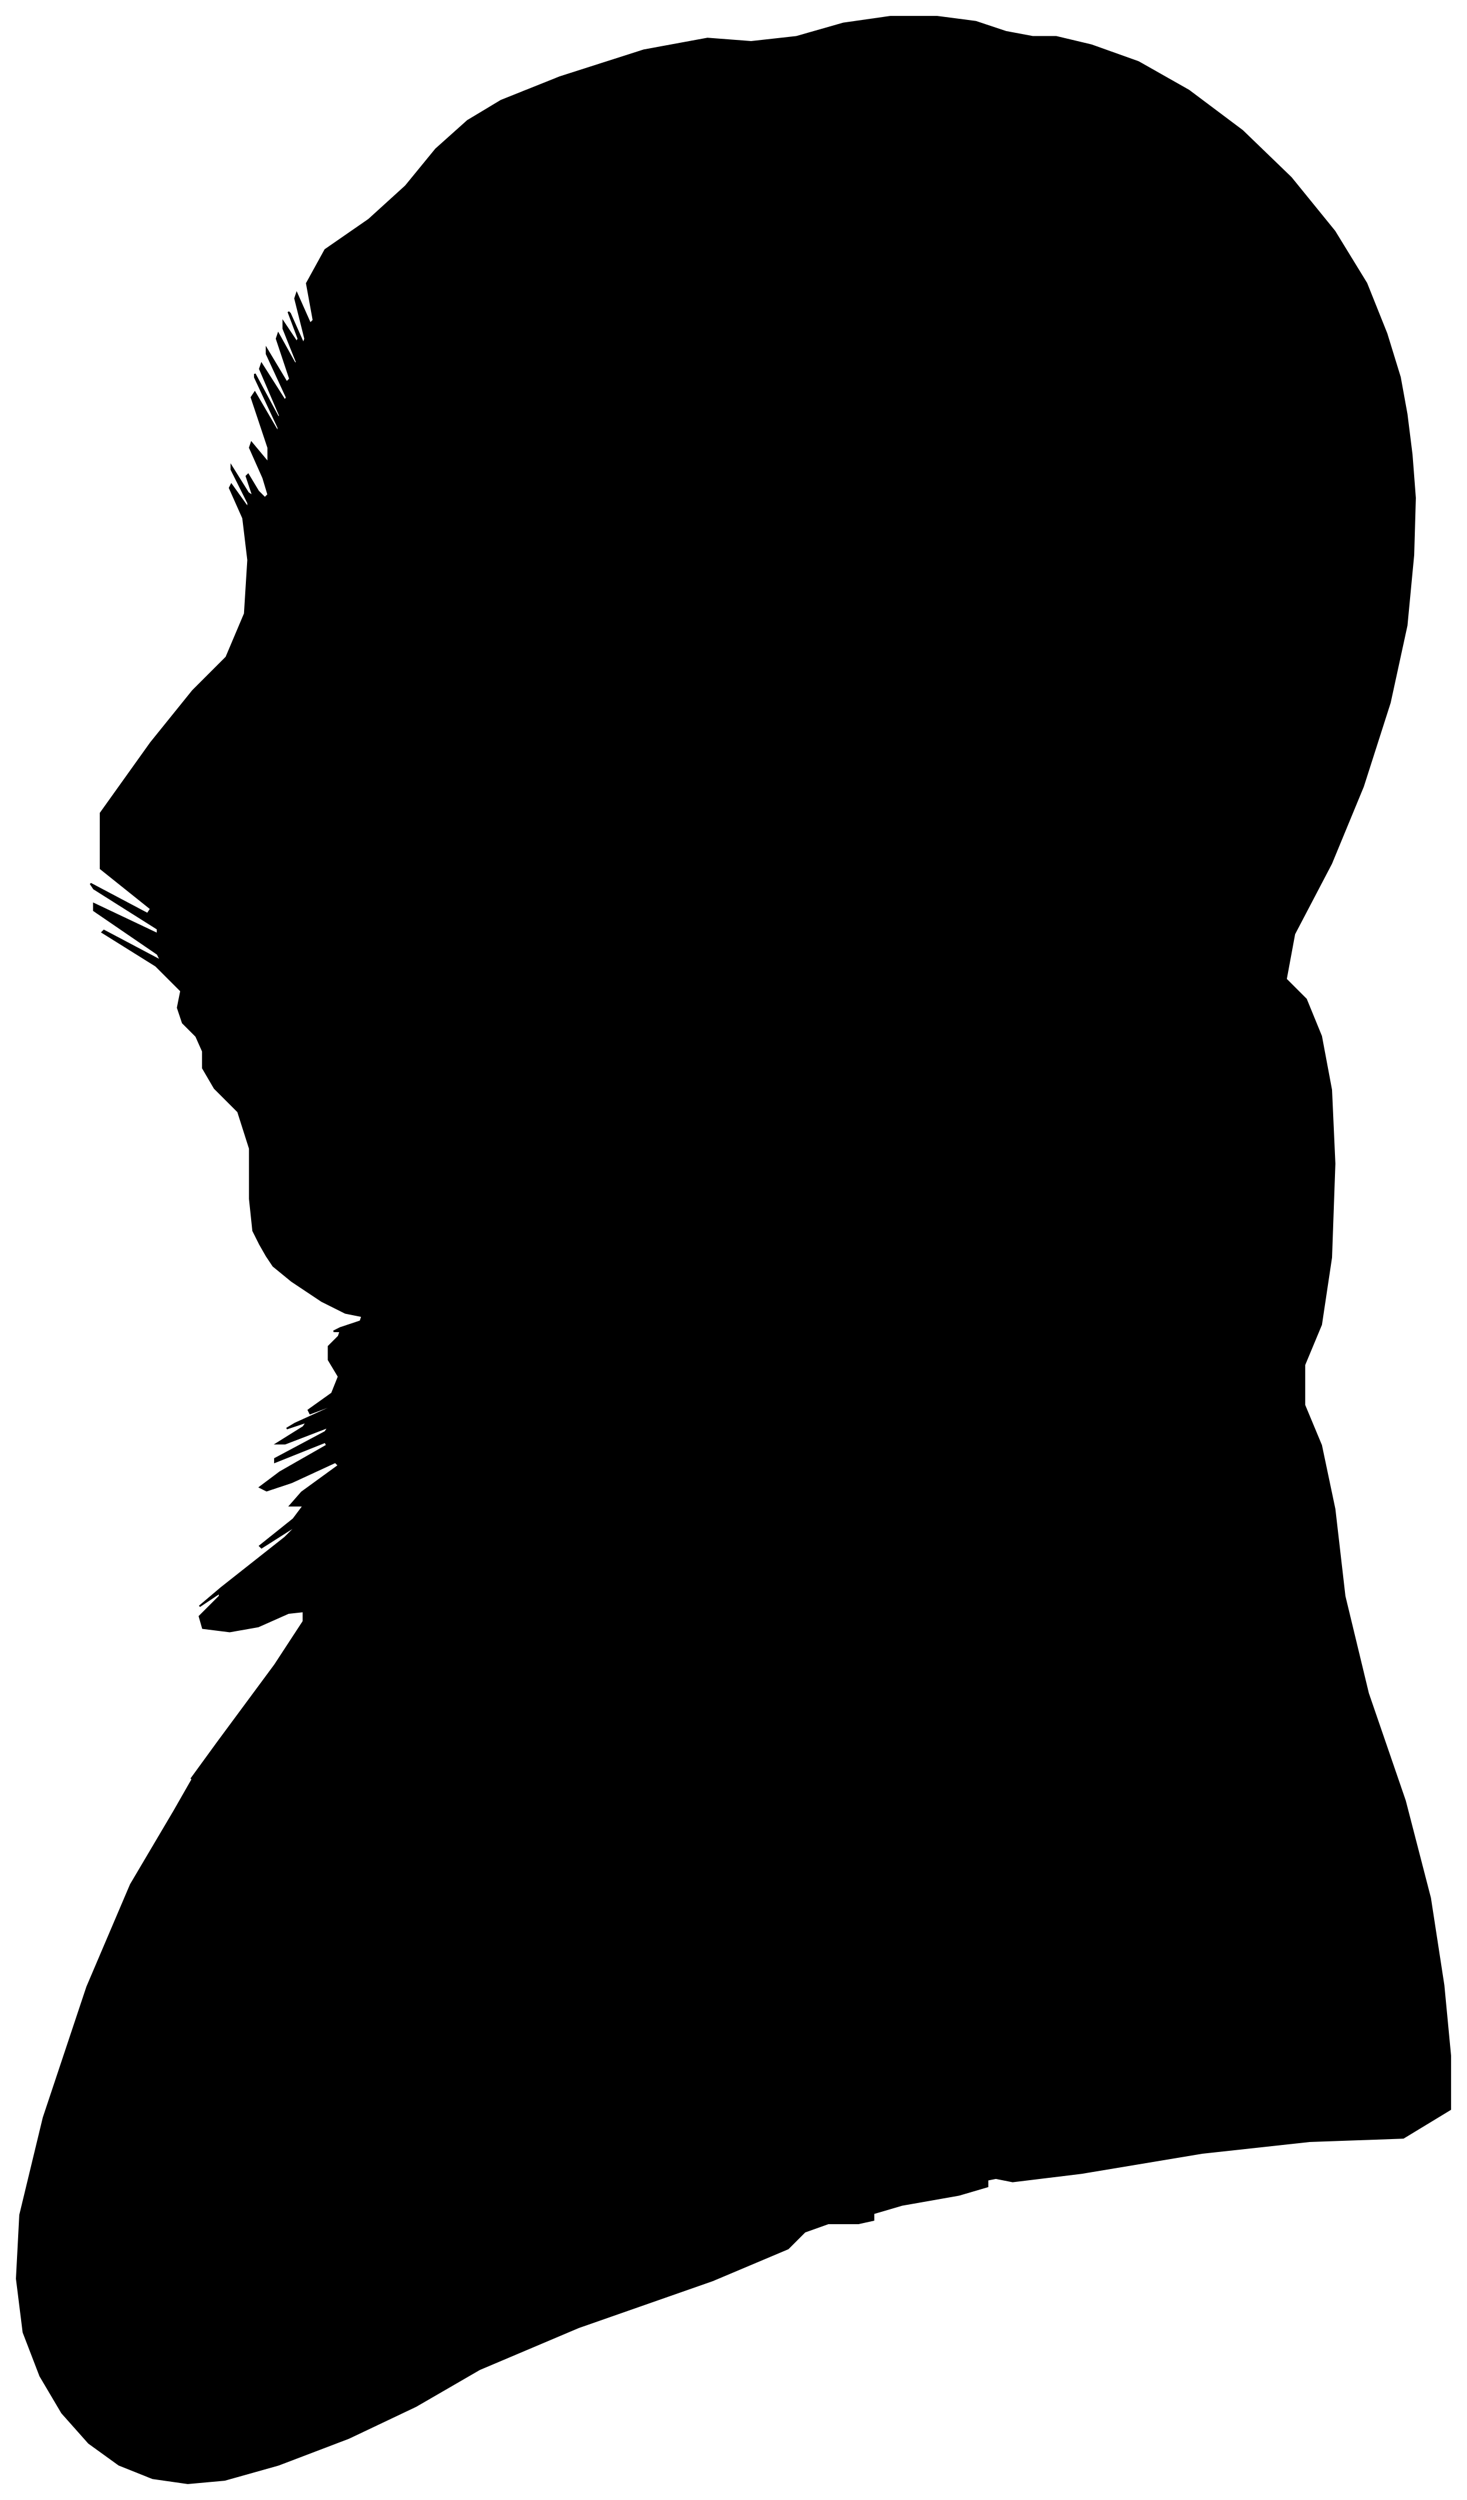 <?xml version="1.0" encoding="UTF-8"?>
<svg xmlns="http://www.w3.org/2000/svg" viewBox="281.00 246.00 875.00 1491.00">
  <path d="M 436.00 988.00 L 432.00 980.00 L 430.00 961.00 L 430.00 931.00 L 423.00 909.00 L 409.00 895.00 L 402.00 883.00 L 402.00 873.00 L 398.00 864.00 L 390.00 856.00 L 387.00 847.00 L 389.00 837.00 L 374.00 822.00 L 342.00 802.00 L 343.00 801.00 L 377.00 819.00 L 375.00 815.00 L 337.00 789.00 L 337.00 785.00 L 375.00 803.00 L 375.00 800.00 L 337.00 776.00 L 335.00 773.00 L 369.00 791.00 L 371.00 788.00 L 341.00 764.00 L 341.00 731.00 L 371.00 689.00 L 396.00 658.00 L 416.00 638.00 L 427.00 612.00 L 429.00 580.00 L 426.00 555.00 L 418.00 537.00 L 419.00 535.00 L 429.00 549.00 L 429.00 546.00 L 419.00 526.00 L 419.00 524.00 L 429.00 540.00 L 432.00 542.00 L 428.00 530.00 L 429.00 529.00 L 435.00 539.00 L 439.00 543.00 L 441.00 541.00 L 438.00 531.00 L 430.00 513.00 L 431.00 510.00 L 441.00 522.00 L 441.00 513.00 L 431.00 483.00 L 433.00 480.00 L 447.00 504.00 L 447.00 501.00 L 433.00 471.00 L 433.00 469.00 L 447.00 495.00 L 448.00 494.00 L 436.00 466.00 L 437.00 463.00 L 451.00 485.00 L 452.00 483.00 L 440.00 457.00 L 440.00 454.00 L 452.00 474.00 L 454.00 472.00 L 446.00 448.00 L 447.00 445.00 L 457.00 463.00 L 458.00 462.00 L 450.00 442.00 L 450.00 438.00 L 458.00 450.00 L 459.00 448.00 L 453.00 432.00 L 454.00 433.00 L 462.00 451.00 L 463.00 448.00 L 457.00 424.00 L 458.00 421.00 L 466.00 439.00 L 468.00 437.00 L 464.00 415.00 L 475.00 395.00 L 501.00 377.00 L 523.00 357.00 L 541.00 335.00 L 560.00 318.00 L 580.00 306.00 L 615.00 292.00 L 665.00 276.00 L 703.00 269.00 L 729.00 271.00 L 756.00 268.00 L 784.00 260.00 L 812.00 256.00 L 840.00 256.00 L 863.00 259.00 L 881.00 265.00 L 897.00 268.00 L 911.00 268.00 L 932.00 273.00 L 960.00 283.00 L 990.00 300.00 L 1022.00 324.00 L 1051.00 352.00 L 1077.00 384.00 L 1096.00 415.00 L 1108.00 445.00 L 1116.00 471.00 L 1120.00 493.00 L 1123.00 517.00 L 1125.00 543.00 L 1124.00 577.00 L 1120.00 619.00 L 1110.00 665.00 L 1094.00 715.00 L 1075.00 761.00 L 1053.00 803.00 L 1048.00 830.00 L 1060.00 842.00 L 1069.00 864.00 L 1075.00 896.00 L 1077.00 940.00 L 1075.00 996.00 L 1069.00 1036.00 L 1059.00 1060.00 L 1059.00 1084.00 L 1069.00 1108.00 L 1077.00 1146.00 L 1083.00 1198.00 L 1097.00 1256.00 L 1119.00 1320.00 L 1134.00 1378.00 L 1142.00 1430.00 L 1146.00 1472.00 L 1146.00 1504.00 L 1118.00 1521.00 L 1062.00 1523.00 L 998.00 1530.00 L 926.00 1542.00 L 885.00 1547.00 L 875.00 1545.00 L 870.00 1546.00 L 870.00 1550.00 L 853.00 1555.00 L 819.00 1561.00 L 802.00 1566.00 L 802.00 1570.00 L 793.00 1572.00 L 775.00 1572.00 L 761.00 1577.00 L 751.00 1587.00 L 706.00 1606.00 L 626.00 1634.00 L 567.00 1659.00 L 529.00 1681.00 L 489.00 1700.00 L 447.00 1716.00 L 415.00 1725.00 L 393.00 1727.00 L 372.00 1724.00 L 352.00 1716.00 L 334.00 1703.00 L 318.00 1685.00 L 305.00 1663.00 L 295.00 1637.00 L 291.00 1605.00 L 293.00 1567.00 L 307.00 1509.00 L 333.00 1431.00 L 359.00 1370.00 L 385.00 1326.00 L 397.00 1305.00 L 395.00 1307.00 L 411.00 1285.00 L 445.00 1239.00 L 462.00 1213.00 L 462.00 1207.00 L 453.00 1208.00 L 435.00 1216.00 L 418.00 1219.00 L 402.00 1217.00 L 400.00 1210.00 L 412.00 1198.00 L 412.00 1196.00 L 400.00 1204.00 L 413.00 1193.00 L 451.00 1163.00 L 459.00 1155.00 L 437.00 1169.00 L 436.00 1168.00 L 456.00 1152.00 L 462.00 1144.00 L 454.00 1144.00 L 461.00 1136.00 L 483.00 1120.00 L 481.00 1118.00 L 455.00 1130.00 L 440.00 1135.00 L 436.00 1133.00 L 448.00 1124.00 L 476.00 1108.00 L 475.00 1106.00 L 445.00 1118.00 L 445.00 1116.00 L 475.00 1100.00 L 477.00 1097.00 L 451.00 1107.00 L 446.00 1107.00 L 462.00 1097.00 L 464.00 1094.00 L 452.00 1098.00 L 457.00 1095.00 L 479.00 1085.00 L 482.00 1083.00 L 466.00 1089.00 L 465.00 1087.00 L 479.00 1077.00 L 483.00 1067.00 L 477.00 1057.00 L 477.00 1049.00 L 483.00 1043.00 L 484.00 1040.00 L 480.00 1040.00 L 484.00 1038.00 L 496.00 1034.00 L 497.00 1031.00 L 487.00 1029.00 L 473.00 1022.00 L 455.00 1010.00 L 444.00 1001.00 L 440.00 995.00 L 436.00 988.00 Z" fill="black" stroke="black" stroke-width="1"/>
</svg>